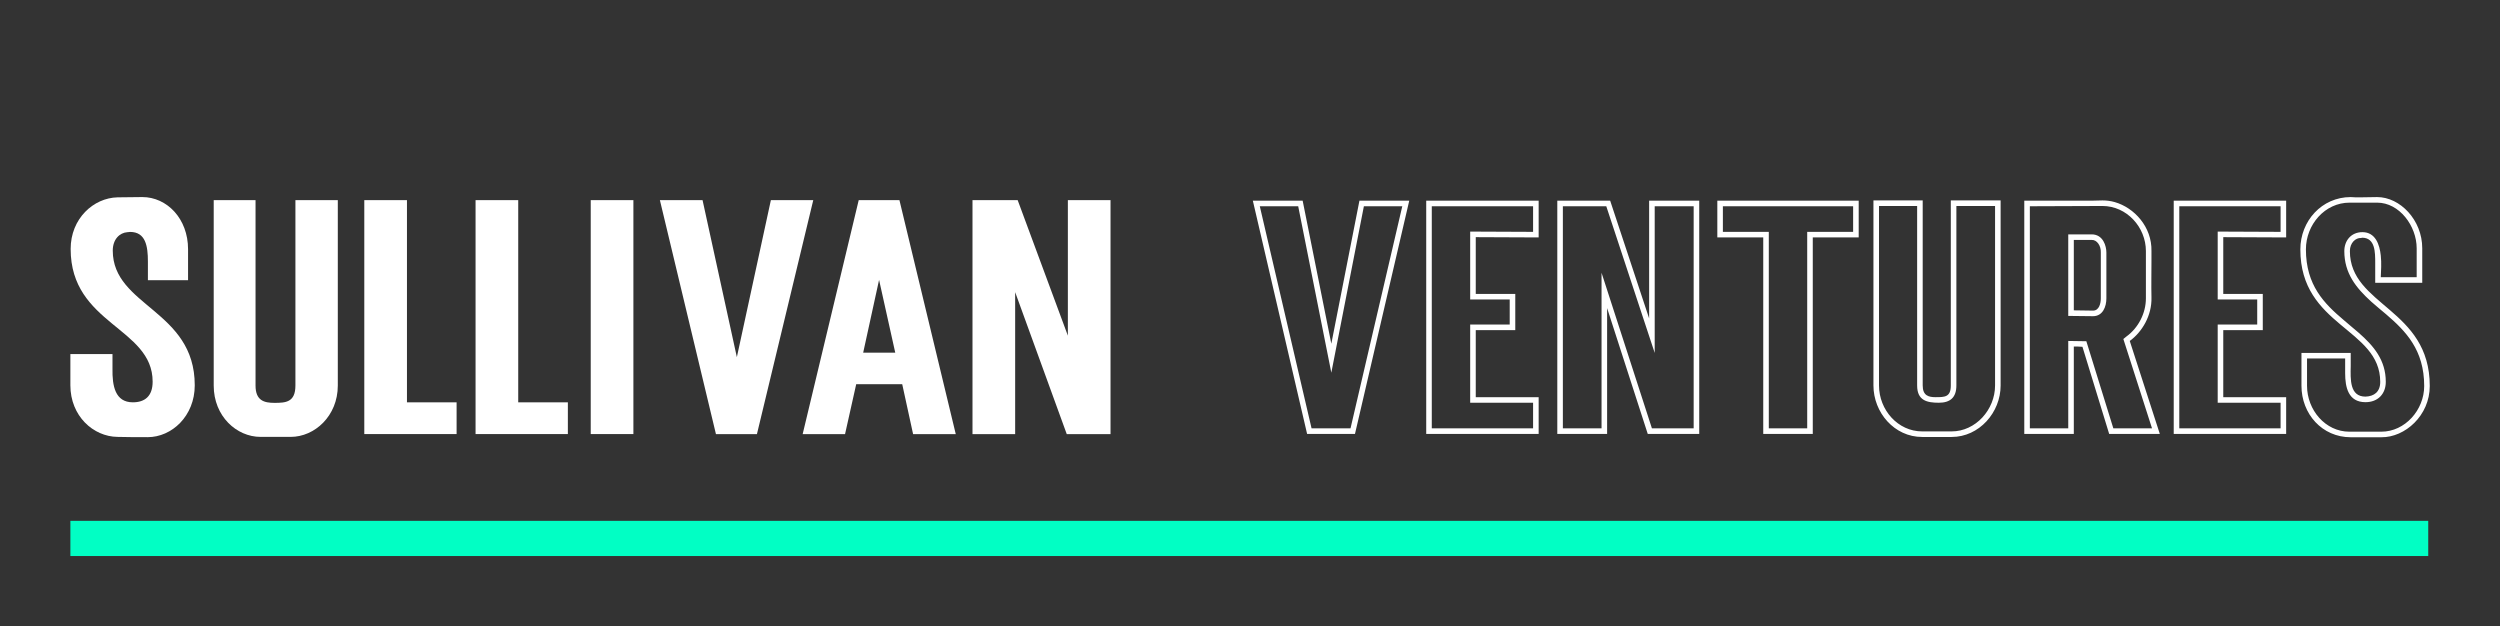 
        <svg xmlns="http://www.w3.org/2000/svg" xmlns:xlink="http://www.w3.org/1999/xlink" version="1.1" width="3179.002" 
        height="796.559" viewBox="0 0 3179.002 796.559">
			
			<rect x="0" y="0" width="3179.002" height="796.559" fill="#333333" stroke="none"/>
			
			<g transform="scale(8.95) translate(10, 10)">
				<defs id="SvgjsDefs9077"></defs><g id="SvgjsG9078" featureKey="rootContainer" transform="matrix(1,0,0,1,0,0)" fill="#01ffc4"><rect y="0" height="1" width="1" opacity="0"></rect><rect y="64" width="335" height="5"></rect></g><g id="SvgjsG9079" featureKey="nameLeftFeature-0" transform="matrix(1.981,0,0,1.981,-1.427,12.056)" fill="#ffffff"><path d="M0.74 6.72 c0 -2.18 1.64 -3.66 3.36 -3.7 c0.6 0 1.18 -0.02 1.78 -0.02 c1.76 0 3.28 1.54 3.28 3.74 l0 2.22 l-2.88 0 l0 -1.34 c0 -1.1 -0.16 -2.12 -1.28 -2.12 c-0.02 0 -0.18 0.02 -0.2 0.02 c-0.54 0.04 -1.04 0.5 -1.04 1.32 c0 4 5.88 4.26 5.88 9.66 c0 2.2 -1.64 3.72 -3.38 3.72 c-0.72 0 -1.44 0 -2.16 -0.02 c-1.74 -0.02 -3.38 -1.5 -3.38 -3.7 l0 -2.24 l3.02 0 l0 1.06 c-0.02 1.2 0.18 2.4 1.46 2.4 c0.86 0 1.42 -0.44 1.42 -1.48 c0 -3.9 -5.88 -4.1 -5.88 -9.52 z M16.86 16.52 l0 -13.3 l3.04 0 l0 13.3 c0 2.18 -1.66 3.68 -3.38 3.68 l-2.16 0 c-1.72 0 -3.36 -1.48 -3.36 -3.68 l0 -13.3 l3 0 l0 13.3 c0 1.08 0.62 1.24 1.36 1.24 c0.8 0 1.5 -0.04 1.5 -1.24 z M21.8 3.22 l3.06 0 l0 14.5 l3.56 0 l0 2.28 l-6.62 0 l0 -16.78 z M29.78 3.22 l3.06 0 l0 14.5 l3.56 0 l0 2.28 l-6.62 0 l0 -16.78 z M38.04 20 l0 -16.78 l3.06 0 l0 16.78 l-3.06 0 z M43 3.22 l3.06 0 l2.46 11.26 l2.44 -11.26 l3.04 0 l-4.04 16.78 l-2.94 0 z M60.18 3.22 l4.04 16.78 l-3.06 0 l-0.78 -3.58 l-3.3 0 l-0.8 3.58 l-3.04 0 l4.02 -16.78 l2.92 0 z M58.72 8.94 l-1.14 5.22 l2.3 0 z M72.26 3.22 l3.06 0 l0 16.78 l-3.14 0 l-3.7 -10.18 l0 10.18 l-3.06 0 l0 -16.78 l3.24 0 l3.6 9.72 l0 -9.72 z"></path></g><g id="SvgjsG9080" featureKey="nameRightFeature-0" transform="matrix(1.977,0,0,1.977,160.647,12.109)" fill="#ffffff"><path d="M9.36 13.52 l2.02 -10.28 l3.58 0 l-3.9 16.76 l-3.44 0 l-3.9 -16.76 l3.58 0 z M11.7 3.64 l-2.34 11.96 l-2.38 -11.96 l-2.76 0 l3.72 15.96 l2.8 0 l3.72 -15.96 l-2.76 0 z M19.74 12.54 l0 4.82 l4.52 0 l0 2.64 l-8.08 0 l0 -16.76 l8.08 0 l0 2.64 l-4.52 -0.02 l0 4.08 l2.84 0 l0 2.6 l-2.84 0 z M22.18 12.14 l0 -1.8 l-2.84 0 l0 -4.88 l4.52 0.02 l0 -1.84 l-7.28 0 l0 15.96 l7.28 0 l0 -1.84 l-4.52 0 l0 -5.62 l2.84 0 z M35.8 3.24 l0 16.76 l-3.7 0 l-2.92 -9.04 l0 9.04 l-3.58 0 l0 -16.76 l3.8 0 l2.8 8.46 l0 -8.46 l3.6 0 z M26 19.6 l2.78 0 l0 -11.18 l3.62 11.18 l3 0 l0 -15.96 l-2.8 0 l0 10.54 l-3.48 -10.54 l-3.12 0 l0 15.96 z M47.26 5.88 l-3.3 0 l0 14.12 l-3.56 0 l0 -14.12 l-3.3 0 l0 -2.64 l10.16 0 l0 2.64 z M43.56 19.6 l0 -14.12 l3.3 0 l0 -1.84 l-9.36 0 l0 1.84 l3.3 0 l0 14.12 l2.76 0 z M57.46 16.52 c0 1.94 -1.54 3.7 -3.52 3.7 l-2.12 0 c-2 0 -3.5 -1.76 -3.5 -3.7 l0 -13.3 l3.54 0 l0 13.3 c0 0.74 0.44 0.84 0.92 0.84 c0.66 0 1.1 0 1.1 -0.84 l0 -13.3 l3.58 0 l0 13.3 z M51.46 16.52 l0 -12.9 l-2.74 0 l0 12.9 c0 1.76 1.36 3.3 3.1 3.3 l2.12 0 c1.72 0 3.12 -1.56 3.12 -3.3 l0 -12.9 l-2.78 0 l0 12.9 c0 0.88 -0.46 1.24 -1.26 1.24 c-0.86 0 -1.56 -0.16 -1.56 -1.24 z M62.72 13.72 l0 6.28 l-3.56 0 l0 -16.76 l4.8 0 c0.28 0 0.56 -0.02 0.82 -0.02 c0.3 0 0.6 0.04 0.88 0.12 c1.4 0.4 2.68 1.78 2.64 3.52 l0 0.74 c0 0.86 -0.02 1.72 0 2.58 c0.04 1.32 -0.68 2.5 -1.56 3.14 l2.16 6.68 l-3.64 0 l-1.92 -6.26 c-0.22 -0.02 -0.42 -0.02 -0.62 -0.02 z M62.32 13.32 l1.3 0.02 l1.94 6.26 l2.78 0 l-2.06 -6.42 l0.22 -0.18 c0.86 -0.62 1.4 -1.68 1.4 -2.74 l0 -3.4 c0 -1.72 -1.38 -3.24 -3.12 -3.24 l-5.22 0.02 l0 15.96 l2.76 0 l0 -6.28 z M62.32 5.66 l1.68 0 c0.84 0 1.06 0.86 1.06 1.3 l0 3.3 c0 0.6 -0.26 1.28 -0.96 1.28 l-1.78 -0.02 l0 -5.86 z M62.72 6.06 l0 5.06 c0.48 0 0.92 0.02 1.38 0.02 c0.44 0 0.56 -0.52 0.56 -0.88 l0 -3.3 c0.02 -0.48 -0.28 -0.92 -0.66 -0.9 l-1.28 0 z M73.46 12.54 l0 4.82 l4.52 0 l0 2.64 l-8.08 0 l0 -16.76 l8.08 0 l0 2.64 l-4.52 -0.02 l0 4.08 l2.84 0 l0 2.6 l-2.84 0 z M75.9 12.14 l0 -1.8 l-2.84 0 l0 -4.88 l4.52 0.02 l0 -1.84 l-7.28 0 l0 15.96 l7.28 0 l0 -1.84 l-4.52 0 l0 -5.62 l2.84 0 z M88.3 16.56 c0 2.12 -1.78 3.7 -3.48 3.68 l-2.2 0 c-2.06 0 -3.54 -1.68 -3.54 -3.7 l0 -2.36 l3.54 0 l0 0.94 c-0.02 0.96 -0.08 2.2 1.06 2.2 c0.62 -0.02 1.06 -0.34 1.06 -1.06 c0 -3.86 -5.74 -3.98 -5.74 -9.52 c0 -2.04 1.54 -3.76 3.62 -3.76 c0.22 0.02 0.44 0.02 0.64 0.02 c0.42 0 0.84 -0.02 1.26 -0.02 c1.64 0 3.24 1.64 3.24 3.68 l0 2.48 l-3.38 0 l0 -1.42 c0 -0.78 0 -1.8 -0.92 -1.82 c0.02 0 -0.12 0.02 -0.1 0.02 c-0.38 -0.02 -0.8 0.34 -0.8 0.94 c0 3.94 5.74 4.12 5.74 9.7 z M84.78 7.18 c0.06 0.54 0.02 1.12 0 1.56 l2.58 0 l0 -2.08 c0 -1.6 -1.24 -3.28 -2.84 -3.28 l-1.98 0 c-1.78 0 -3.14 1.58 -3.14 3.36 c0 2.58 1.32 3.9 2.72 5.08 c0.36 0.32 0.72 0.6 1.06 0.9 c1.1 0.96 1.96 1.98 1.96 3.54 c0 0.86 -0.56 1.46 -1.46 1.46 c-1.24 0 -1.46 -1.08 -1.46 -2.08 l0 -1.06 l-2.74 0 l0 1.96 c0 1.74 1.32 3.3 3.04 3.3 l2.3 0 c1.7 0 3.08 -1.56 3.08 -3.28 c0 -2.6 -1.32 -3.94 -2.74 -5.16 c-0.36 -0.3 -0.72 -0.6 -1.06 -0.9 c-1.1 -1 -1.94 -2.04 -1.94 -3.64 c0 -0.74 0.48 -1.36 1.3 -1.36 c0.94 0 1.24 0.9 1.32 1.68 z"></path></g>
			</g>
		</svg>
	